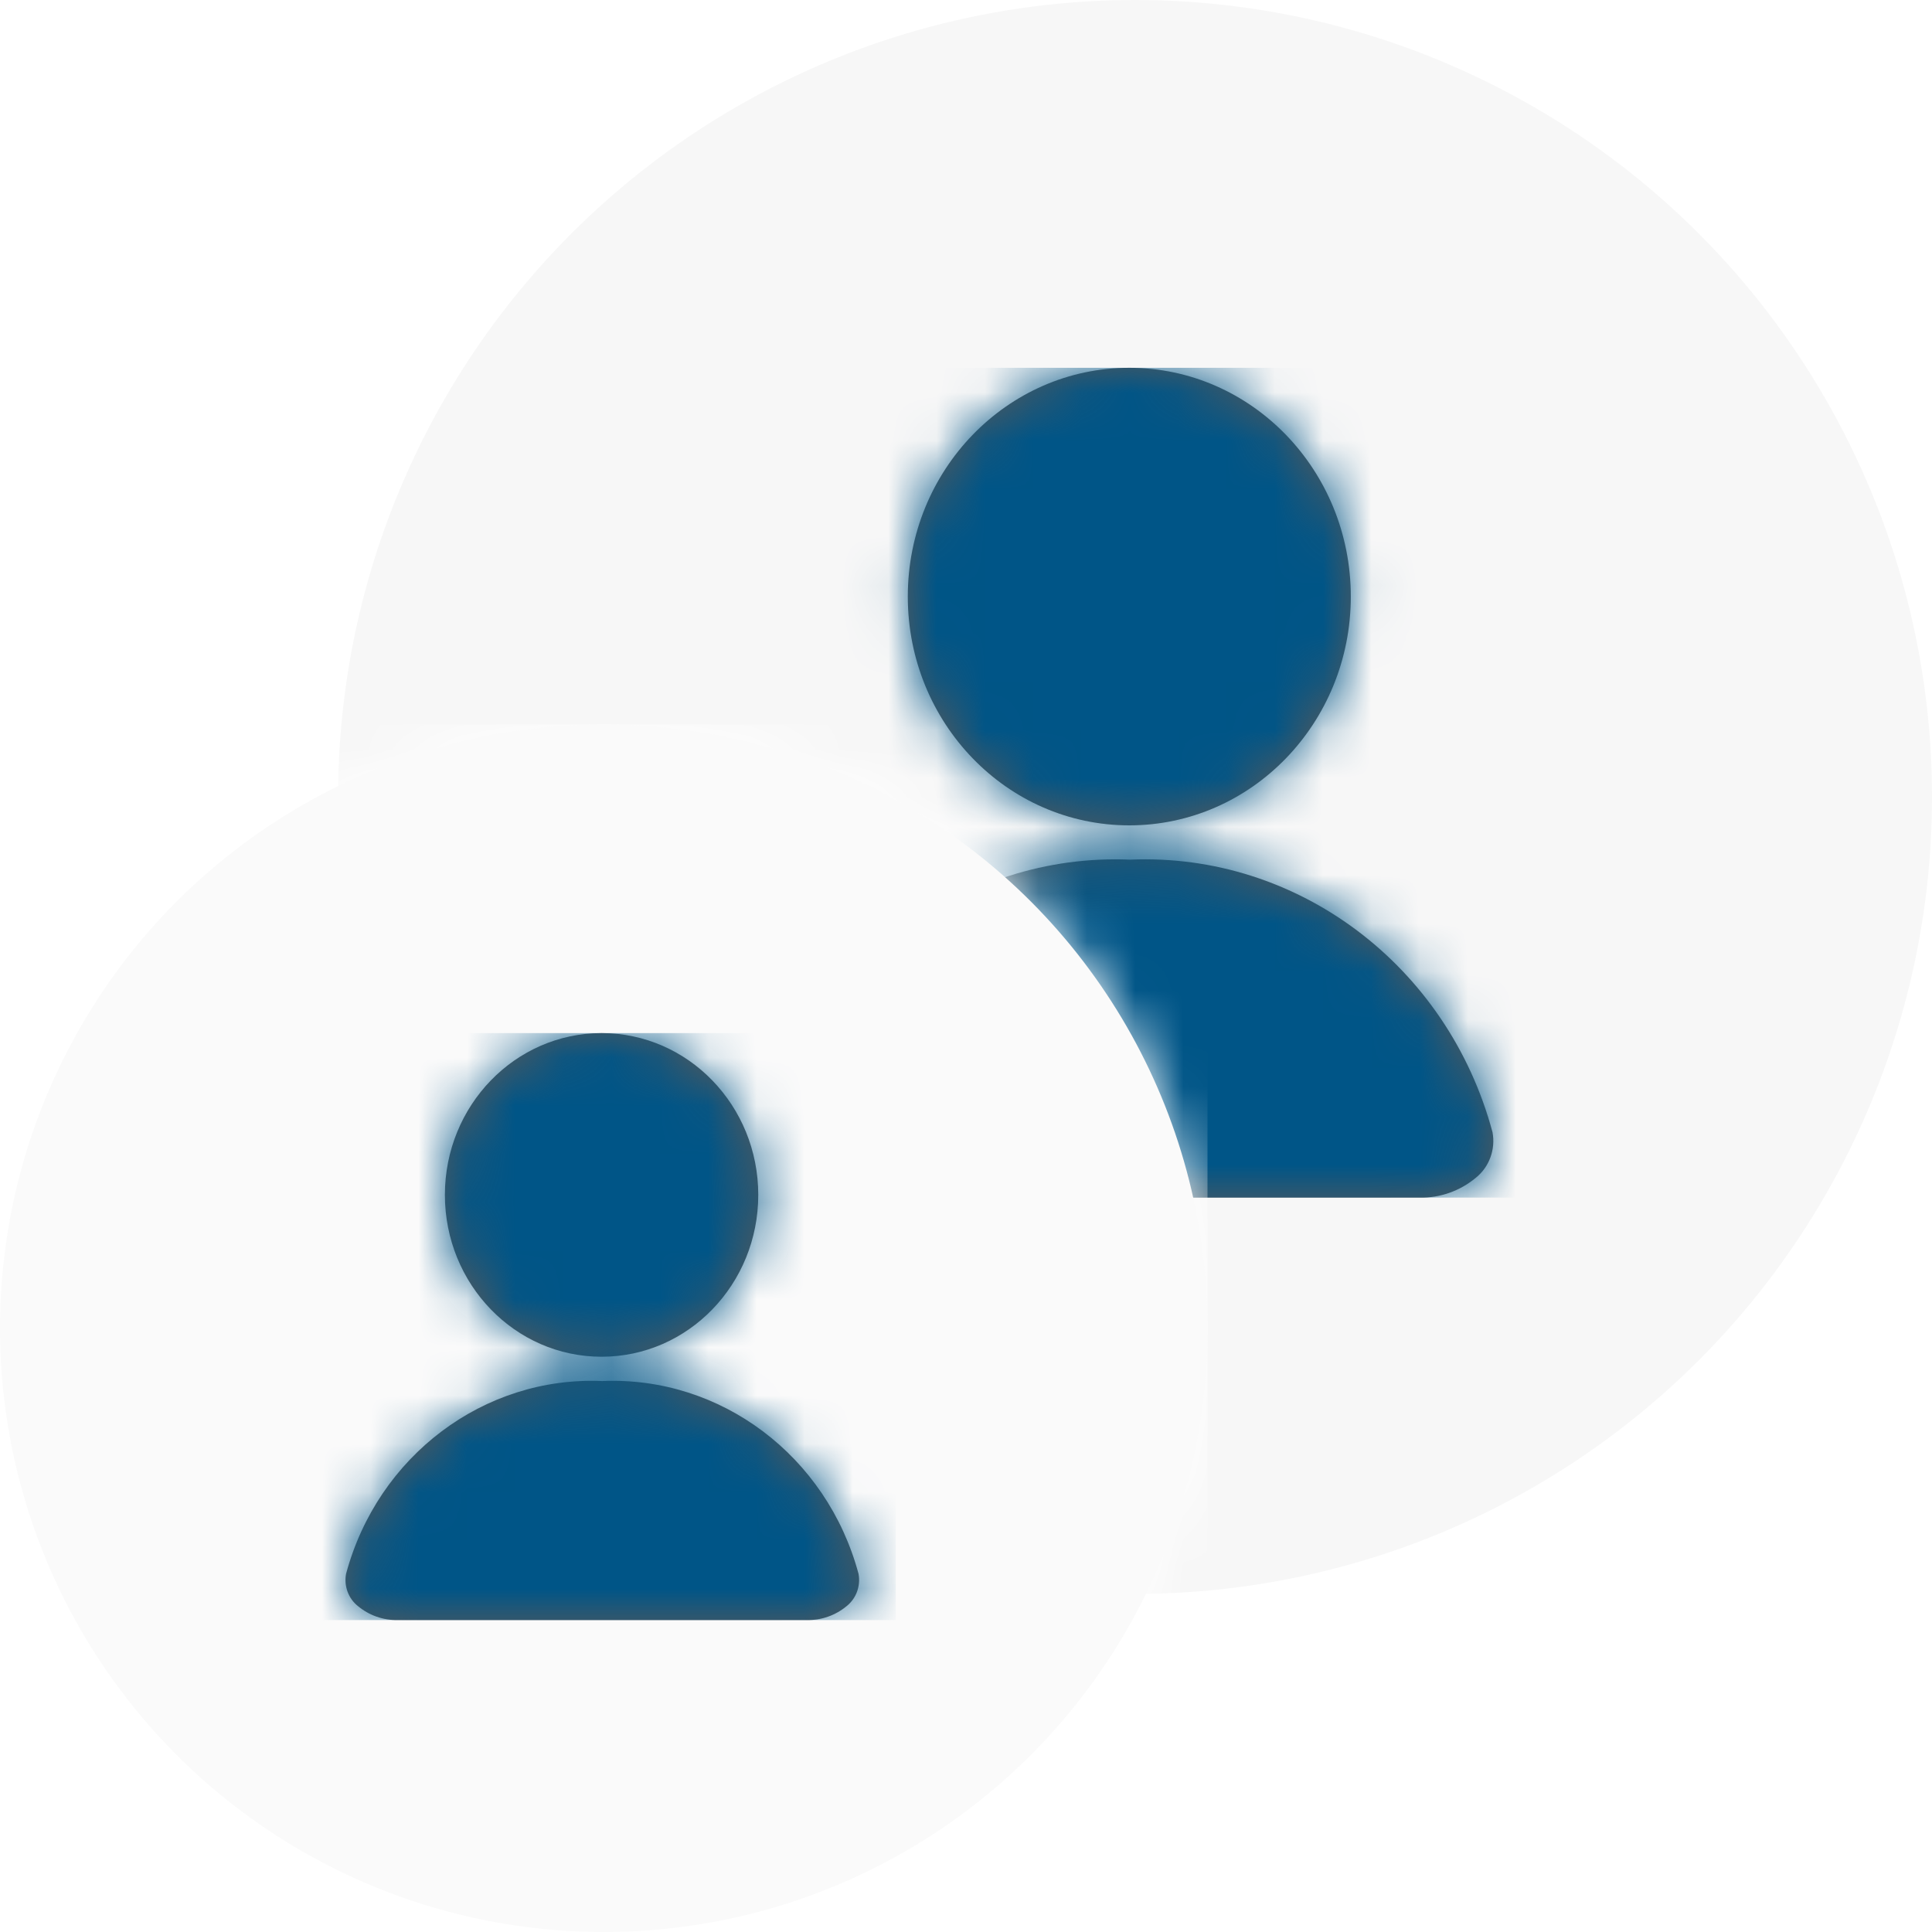 <?xml version="1.0" encoding="UTF-8"?>
<svg width="40px" height="40px" viewBox="0 0 40 40" version="1.1" xmlns="http://www.w3.org/2000/svg" xmlns:xlink="http://www.w3.org/1999/xlink">
    <title>D37081EE-DDCB-4FE7-86B5-D0338CFF434E</title>
    <defs>
        <circle id="path-1" cx="16.5" cy="16.5" r="16.5"></circle>
        <circle id="path-3" cx="16.5" cy="16.5" r="16.5"></circle>
        <path d="M7.496,9.473 C10.029,9.473 12.082,7.352 12.082,4.736 C12.082,2.121 10.029,0 7.496,0 C4.963,0 2.91,2.121 2.91,4.736 C2.91,7.352 4.963,9.473 7.496,9.473 Z M7.515,10.183 C4.05,10.037 0.944,12.375 0.017,15.827 C-0.049,16.183 0.084,16.547 0.362,16.769 C0.691,17.044 1.104,17.189 1.527,17.18 L13.505,17.18 C13.928,17.189 14.341,17.044 14.671,16.769 C14.948,16.547 15.082,16.183 15.016,15.827 C14.089,12.374 10.981,10.036 7.515,10.183 L7.515,10.183 Z" id="path-5"></path>
        <circle id="path-7" cx="12.5" cy="12.5" r="12.5"></circle>
        <circle id="path-9" cx="12.5" cy="12.5" r="12.5"></circle>
        <path d="M5.302,6.701 C7.094,6.701 8.546,5.201 8.546,3.35 C8.546,1.5 7.094,0 5.302,0 C3.511,0 2.058,1.5 2.058,3.35 C2.058,5.201 3.511,6.701 5.302,6.701 Z M5.316,7.204 C2.865,7.1 0.668,8.754 0.012,11.195 C-0.035,11.447 0.059,11.705 0.256,11.862 C0.489,12.056 0.781,12.159 1.08,12.152 L9.553,12.152 C9.853,12.159 10.145,12.056 10.378,11.862 C10.574,11.705 10.669,11.447 10.622,11.195 C9.966,8.753 7.768,7.1 5.316,7.204 L5.316,7.204 Z" id="path-11"></path>
    </defs>
    <g id="--------↳-New-Delegate-Flow" stroke="none" stroke-width="1" fill="none" fill-rule="evenodd">
        <g id="Current-PP---Account-Settings---Manage-Delegates---Add-new-delegate---success" transform="translate(-464, -238)">
            <g id="Group-10-Copy-2" transform="translate(432, 210)">
                <g id="Avatar-Delegate" transform="translate(32, 28)">
                    <rect id="Rectangle" x="0" y="0" width="40" height="40"></rect>
                    <g id="avatar-copy" transform="translate(7, 0)">
                        <g id="color-Clipped">
                            <mask id="mask-2" fill="white">
                                <use xlink:href="#path-1"></use>
                            </mask>
                            <g id="path-1"></g>
                            <g id="color" mask="url(#mask-2)" fill="#FFFFFF" fill-rule="nonzero">
                                <rect id="Rectangle" x="0" y="0" width="33" height="33"></rect>
                            </g>
                        </g>
                        <g id="icon-Clipped">
                            <mask id="mask-4" fill="white">
                                <use xlink:href="#path-3"></use>
                            </mask>
                            <use id="path-1" fill="#F7F7F7" xlink:href="#path-3"></use>
                            <g id="icon" mask="url(#mask-4)">
                                <g transform="translate(8.885, 7.615)" id="Group">
                                    <g id="Mask" fill="#595959" fill-rule="nonzero">
                                        <path d="M7.496,9.473 C10.029,9.473 12.082,7.352 12.082,4.736 C12.082,2.121 10.029,0 7.496,0 C4.963,0 2.91,2.121 2.91,4.736 C2.91,7.352 4.963,9.473 7.496,9.473 Z M7.515,10.183 C4.05,10.037 0.944,12.375 0.017,15.827 C-0.049,16.183 0.084,16.547 0.362,16.769 C0.691,17.044 1.104,17.189 1.527,17.18 L13.505,17.18 C13.928,17.189 14.341,17.044 14.671,16.769 C14.948,16.547 15.082,16.183 15.016,15.827 C14.089,12.374 10.981,10.036 7.515,10.183 L7.515,10.183 Z" id="path-3"></path>
                                    </g>
                                    <g id="color-Clipped">
                                        <mask id="mask-6" fill="white">
                                            <use xlink:href="#path-5"></use>
                                        </mask>
                                        <g id="path-3"></g>
                                        <g id="color" mask="url(#mask-6)">
                                            <g transform="translate(-1.074, 0)" id="Rectangle">
                                                <g transform="translate(0, 0)">
                                                    <rect fill="#005587" fill-rule="nonzero" x="0" y="0" width="17.18" height="17.18"></rect>
                                                </g>
                                            </g>
                                        </g>
                                    </g>
                                </g>
                            </g>
                        </g>
                    </g>
                    <g id="avatar-copy" transform="translate(0, 15)">
                        <g id="color-Clipped">
                            <mask id="mask-8" fill="white">
                                <use xlink:href="#path-7"></use>
                            </mask>
                            <g id="path-7"></g>
                            <g id="color" mask="url(#mask-8)" fill="#FFFFFF" fill-rule="nonzero">
                                <rect id="Rectangle" x="0" y="0" width="25" height="25"></rect>
                            </g>
                        </g>
                        <g id="icon-Clipped">
                            <mask id="mask-10" fill="white">
                                <use xlink:href="#path-9"></use>
                            </mask>
                            <use id="path-7" fill="#FAFAFA" xlink:href="#path-9"></use>
                            <g id="icon" mask="url(#mask-10)">
                                <g transform="translate(7.153, 6.389)" id="Group">
                                    <g id="Mask" fill="#595959" fill-rule="nonzero">
                                        <path d="M5.302,6.701 C7.094,6.701 8.546,5.201 8.546,3.35 C8.546,1.5 7.094,0 5.302,0 C3.511,0 2.058,1.5 2.058,3.35 C2.058,5.201 3.511,6.701 5.302,6.701 Z M5.316,7.204 C2.865,7.1 0.668,8.754 0.012,11.195 C-0.035,11.447 0.059,11.705 0.256,11.862 C0.489,12.056 0.781,12.159 1.08,12.152 L9.553,12.152 C9.853,12.159 10.145,12.056 10.378,11.862 C10.574,11.705 10.669,11.447 10.622,11.195 C9.966,8.753 7.768,7.1 5.316,7.204 L5.316,7.204 Z" id="path-9"></path>
                                    </g>
                                    <g id="color-Clipped">
                                        <mask id="mask-12" fill="white">
                                            <use xlink:href="#path-11"></use>
                                        </mask>
                                        <g id="path-9"></g>
                                        <g id="color" mask="url(#mask-12)">
                                            <g transform="translate(-0.76, 0)" id="Rectangle">
                                                <rect fill="#005587" fill-rule="nonzero" x="0" y="0" width="12.153" height="12.153"></rect>
                                            </g>
                                        </g>
                                    </g>
                                </g>
                            </g>
                        </g>
                    </g>
                </g>
            </g>
        </g>
    </g>
</svg>